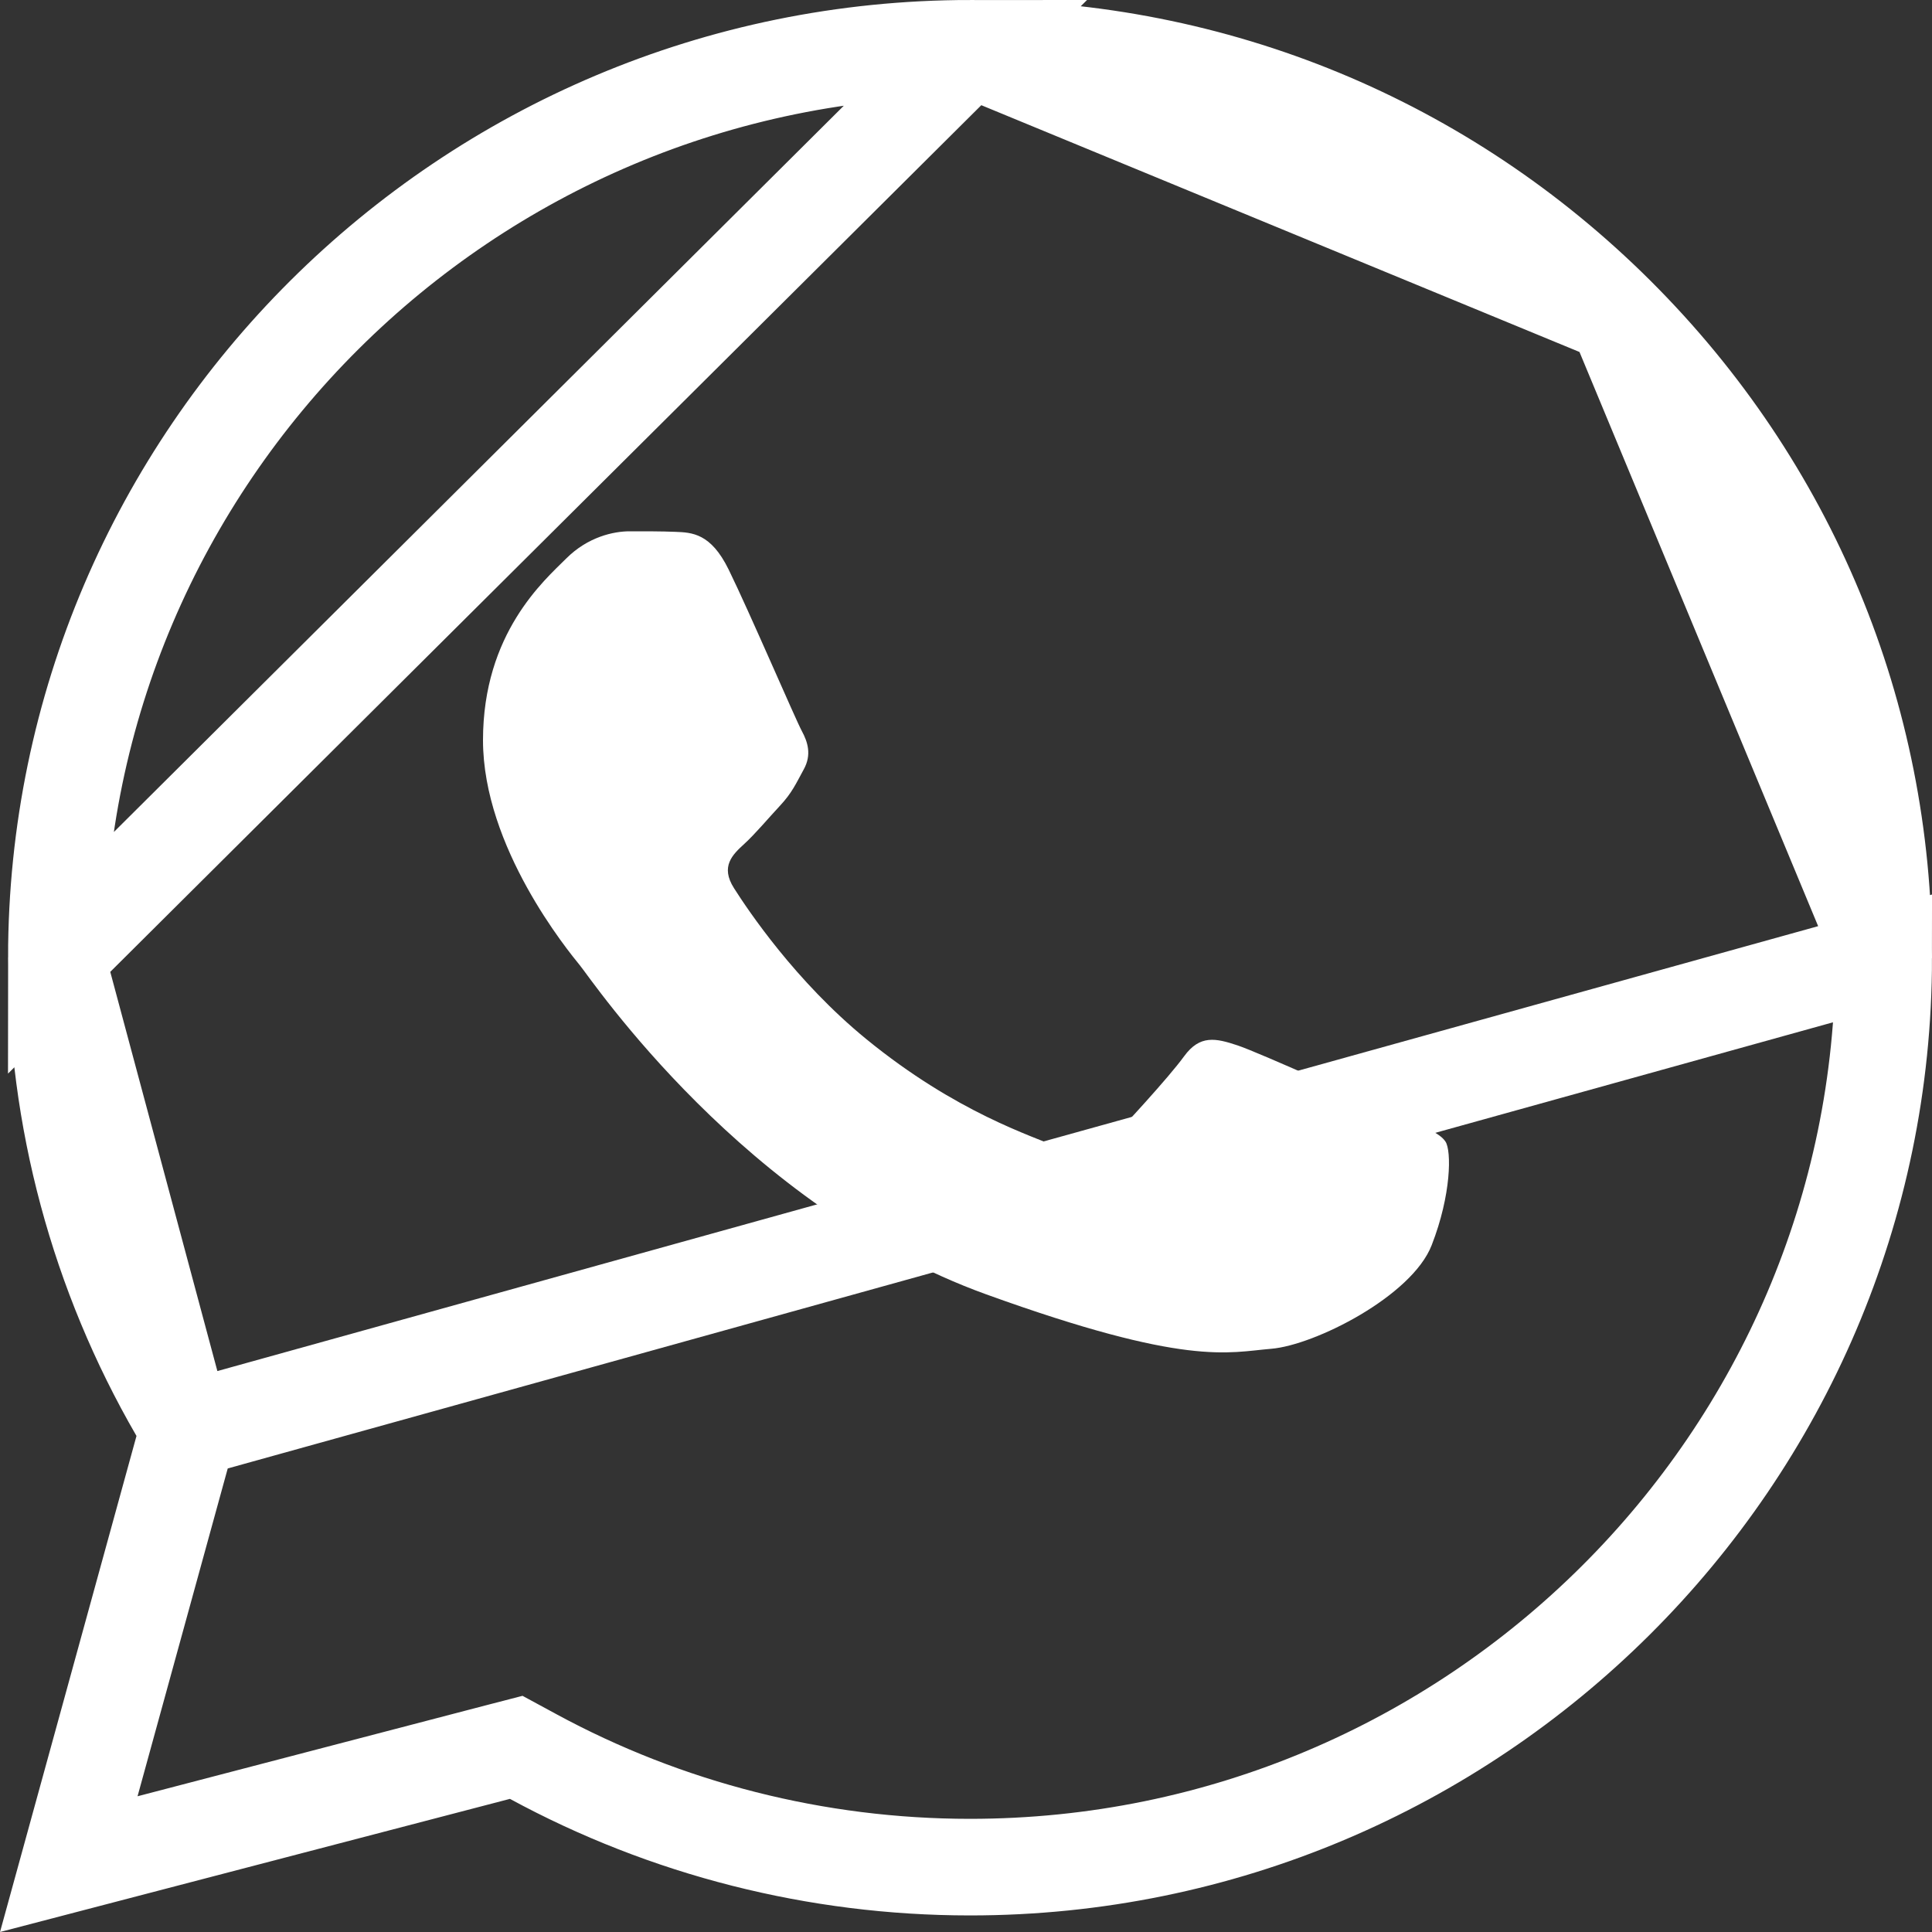 <svg width="40" height="40" viewBox="0 0 40 40" fill="none" xmlns="http://www.w3.org/2000/svg">
<rect x="0" y="0" width="40" height="40" fill="#333333" stroke="none"/>
<path fill-rule="evenodd" clip-rule="evenodd" d="M15.085 11.79C14.716 11.039 14.328 11.024 13.978 11.011C13.691 10.999 13.362 11 13.035 11C12.706 11 12.173 11.113 11.722 11.564C11.271 12.015 10 13.107 10 15.325C10 17.544 11.764 19.689 12.009 19.99C12.255 20.29 15.414 24.989 20.415 26.797C24.572 28.299 25.418 28 26.32 27.925C27.222 27.85 29.231 26.835 29.641 25.781C30.051 24.729 30.051 23.826 29.928 23.637C29.805 23.449 29.477 23.337 28.985 23.111C28.493 22.886 26.074 21.794 25.623 21.644C25.172 21.494 24.843 21.419 24.515 21.87C24.187 22.321 23.245 23.337 22.958 23.637C22.671 23.939 22.383 23.976 21.891 23.751C21.399 23.524 19.814 23.049 17.934 21.512C16.471 20.317 15.484 18.841 15.197 18.389C14.909 17.938 15.166 17.694 15.413 17.469C15.634 17.267 15.905 16.943 16.151 16.679C16.396 16.416 16.478 16.228 16.642 15.927C16.807 15.626 16.724 15.363 16.602 15.137C16.478 14.912 15.522 12.682 15.085 11.79Z" fill="white"/>
<path d="M3.901 29.591L3.79 29.995L1.424 38.595L10.306 36.276L10.688 36.177L11.035 36.365C13.797 37.865 16.908 38.656 20.075 38.657C20.075 38.657 20.076 38.657 20.076 38.657H20.084C30.512 38.657 38.996 30.207 39 19.836L3.901 29.591ZM3.901 29.591L3.691 29.228M3.901 29.591L3.691 29.228M3.691 29.228C2.037 26.375 1.166 23.138 1.167 19.821M3.691 29.228L1.167 19.821M1.167 19.821C1.172 9.449 9.653 1 20.083 1L1.167 19.821ZM33.466 6.521C29.894 2.962 25.148 1.002 20.084 1L33.466 6.521ZM33.466 6.521C37.038 10.081 39.002 14.806 39 19.835L33.466 6.521Z" stroke="white" stroke-width="2"/>
</svg>
